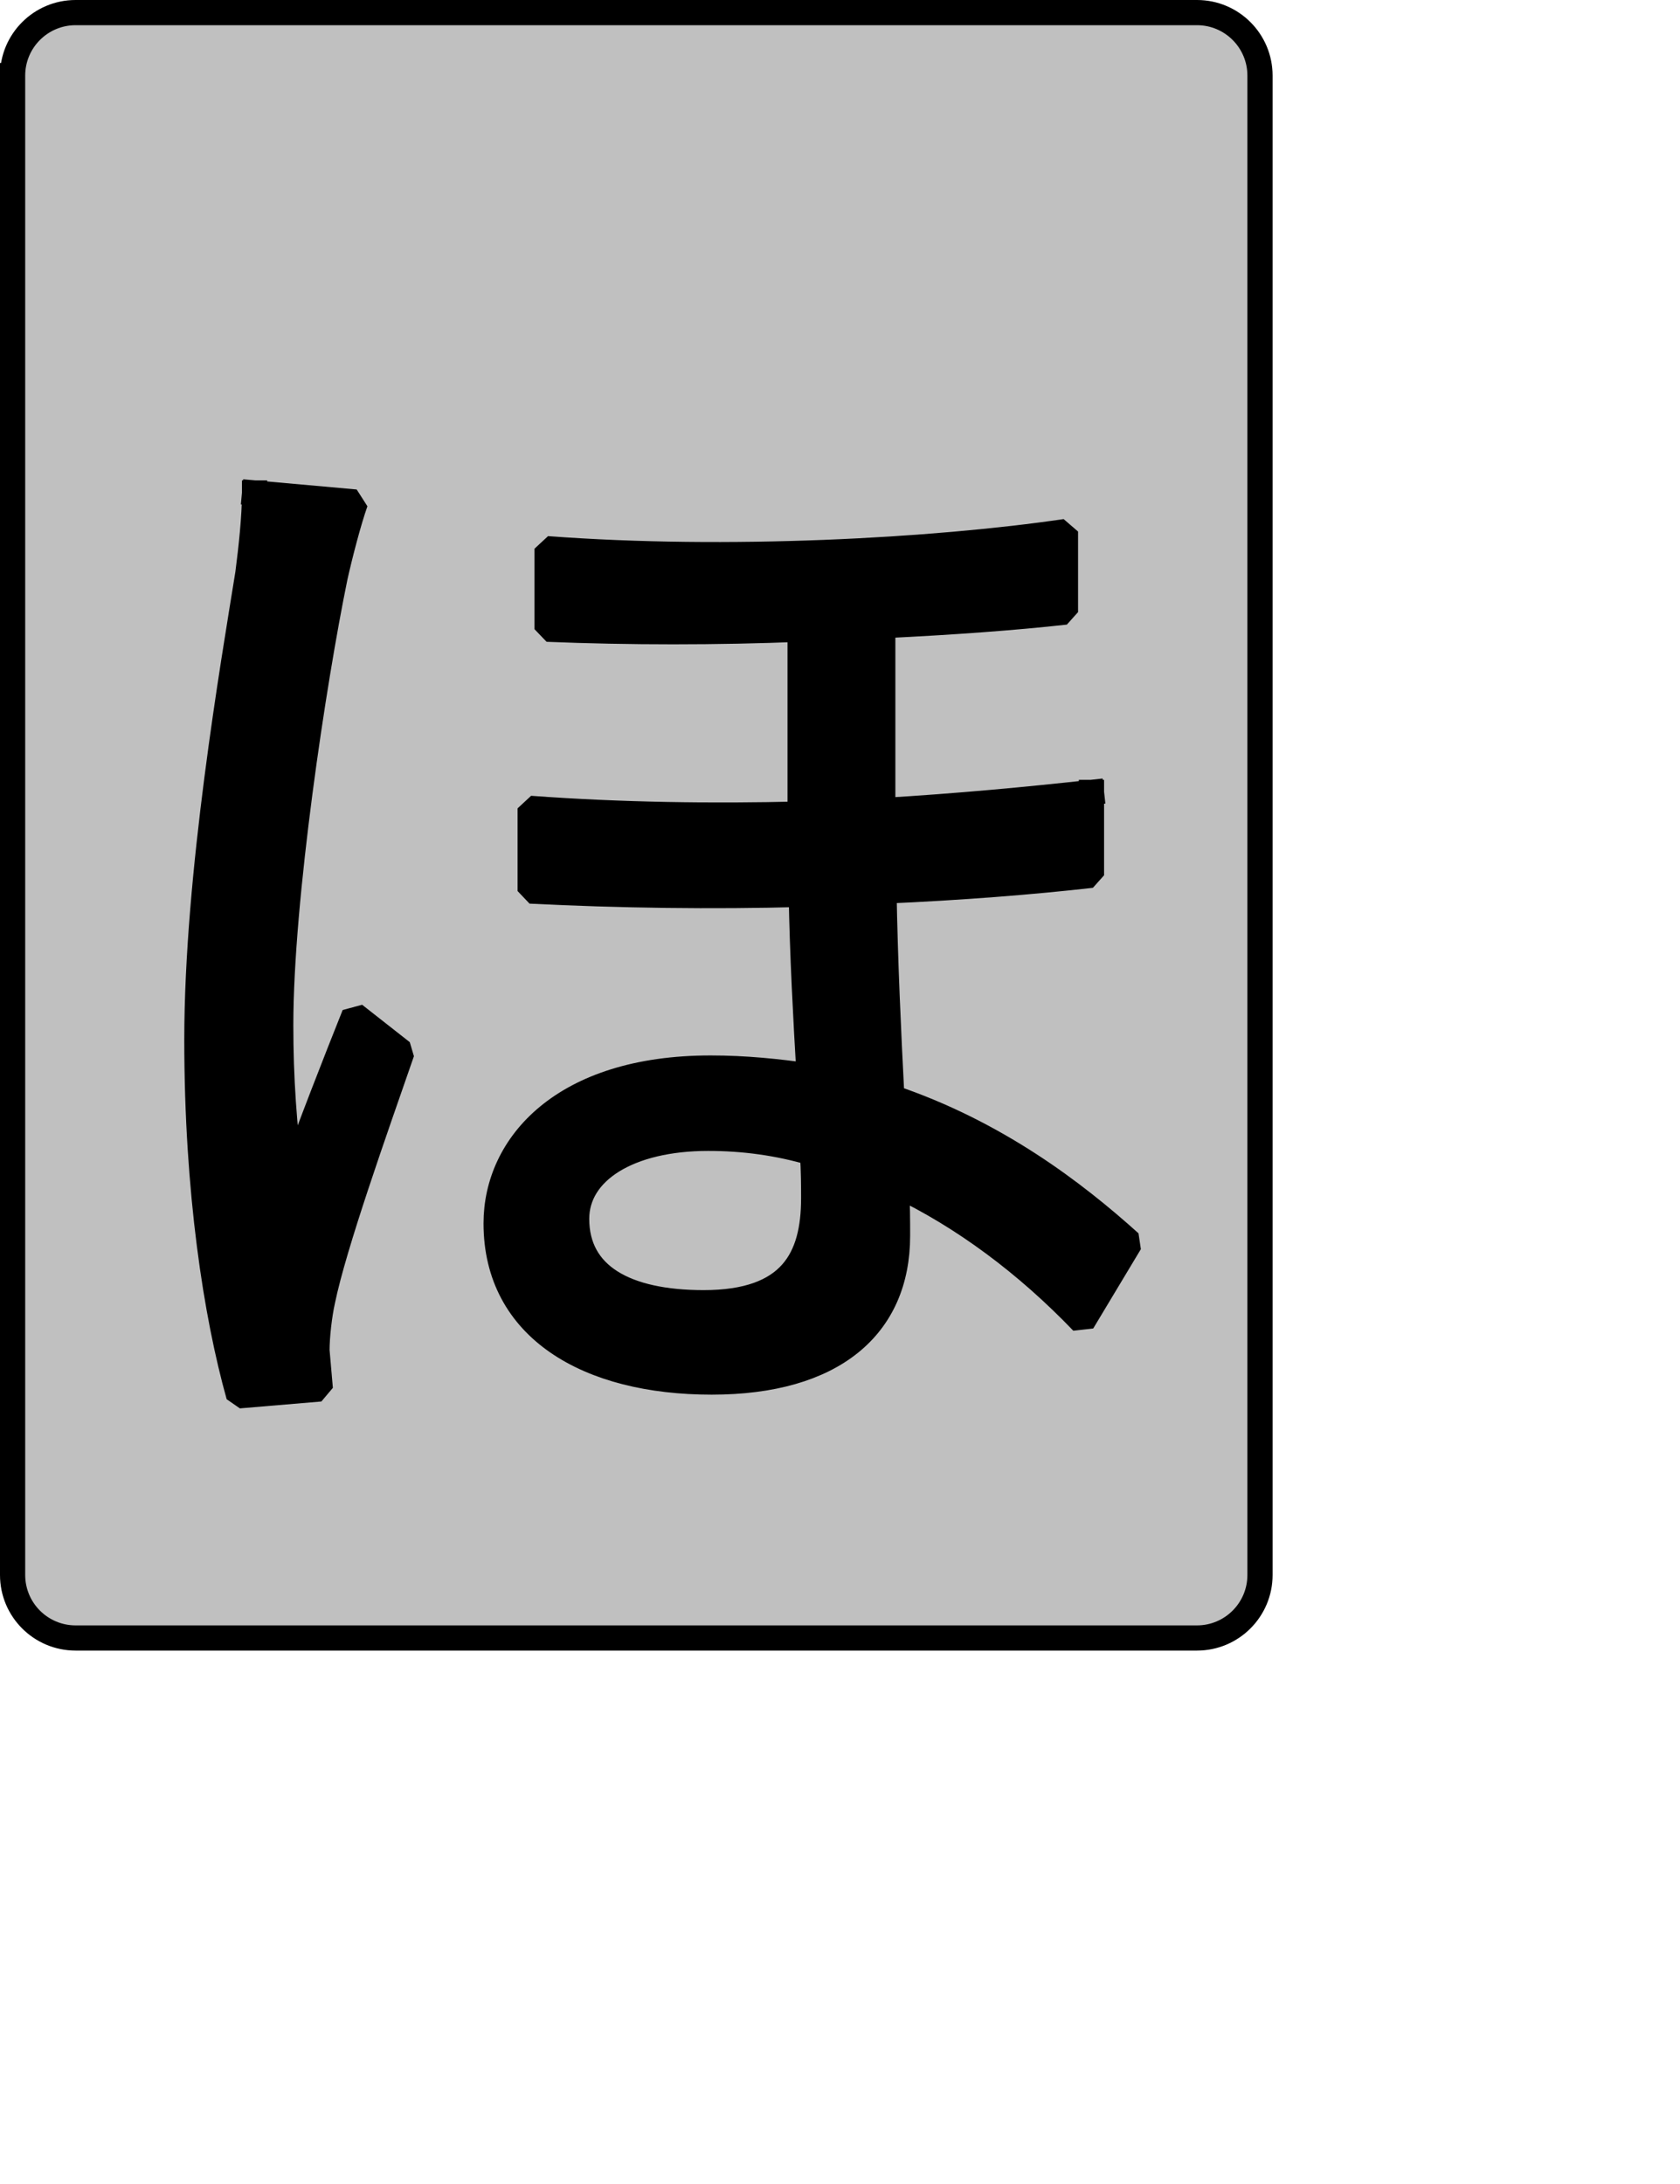 <?xml version="1.0" encoding="UTF-8" standalone="no"?>
<svg width="35.278mm" height="45.861mm"
 xmlns="http://www.w3.org/2000/svg" xmlns:xlink="http://www.w3.org/1999/xlink"  version="1.2" baseProfile="tiny">
<title>Qt SVG Document</title>
<desc>Generated with Qt</desc>
<defs>
</defs>
<g fill="none" stroke="black" stroke-width="1" fill-rule="evenodd" stroke-linecap="square" stroke-linejoin="bevel" >

<g fill="#c0c0c0" fill-opacity="1" stroke="none" transform="matrix(1,0,0,1,0,0)"
font-family="Noto Sans" font-size="10" font-weight="400" font-style="normal" 
>
<path vector-effect="none" fill-rule="evenodd" d="M1,6 C1,3.239 3.239,1 6,1 L95,1 C97.761,1 100,3.239 100,6 L100,125 C100,127.761 97.761,130 95,130 L6,130 C3.239,130 1,127.761 1,125 L1,6"/>
</g>

<g fill="none" stroke="#000000" stroke-opacity="1" stroke-width="2" stroke-linecap="square" stroke-linejoin="bevel" transform="matrix(1,0,0,1,0,0)"
font-family="Noto Sans" font-size="10" font-weight="400" font-style="normal" 
>
<path vector-effect="none" fill-rule="evenodd" d="M1,6 C1,3.239 3.239,1 6,1 L95,1 C97.761,1 100,3.239 100,6 L100,125 C100,127.761 97.761,130 95,130 L6,130 C3.239,130 1,127.761 1,125 L1,6"/>
</g>

<g fill="none" stroke="#000000" stroke-opacity="1" stroke-width="2" stroke-linecap="square" stroke-linejoin="bevel" transform="matrix(1,0,0,1,0,0)"
font-family="Noto Sans CJK JP" font-size="90" font-weight="400" font-style="normal" 
>
<path vector-effect="none" fill-rule="evenodd" d="M20.203,39.125 C20.203,41.016 19.938,43.453 19.672,45.516 C18.5,52.812 15.625,69.469 15.625,82.516 C15.625,94.578 17.156,104.375 18.953,110.781 L25.422,110.234 L25.156,107.172 C25.156,106.094 25.344,104.375 25.609,103.203 C26.516,98.797 29.75,89.719 31.906,83.5 L28.125,80.531 C26.688,84.125 24.531,89.625 23.094,93.672 C22.547,89.266 22.281,85.656 22.281,81.344 C22.281,71.359 24.891,54.078 26.594,45.797 C26.953,44.172 27.672,41.375 28.219,39.844 L20.203,39.125 M64.578,95.109 C64.578,99.875 62.781,103.391 55.844,103.391 C49.641,103.391 45.766,101.234 45.766,96.734 C45.766,92.953 49.906,90.344 56.203,90.344 C59,90.344 61.703,90.703 64.484,91.516 C64.578,92.953 64.578,94.219 64.578,95.109 M86.625,62.891 C81.672,63.438 76.094,63.969 70.062,64.328 L70.062,49.656 C75.562,49.391 80.5,49.031 84.562,48.578 L84.562,42.188 C74.125,43.719 57.734,44.625 43.422,43.547 L43.422,49.938 C49.906,50.203 56.922,50.203 63.5,49.938 L63.5,64.609 C56.562,64.781 49.281,64.688 42.078,64.156 L42.078,70.719 C49.188,71.078 56.562,71.172 63.594,70.984 C63.672,75.672 63.953,80.891 64.219,85.391 C61.703,85.031 59.172,84.766 56.391,84.766 C44.688,84.766 39.375,90.875 39.375,97.094 C39.375,105.453 46.672,109.688 56.484,109.688 C66.109,109.688 71.234,105.281 71.234,98.078 C71.234,96.906 71.234,95.562 71.141,94.031 C76.453,96.547 81.5,100.328 85.906,104.922 L89.688,98.625 C85.281,94.656 79.062,89.891 70.781,87.094 C70.516,81.969 70.25,76.219 70.156,70.719 C76.281,70.453 81.953,70 86.625,69.469 L86.625,62.891"/>
</g>

<g fill="#000000" fill-opacity="1" stroke="none" transform="matrix(1,0,0,1,0,0)"
font-family="Noto Sans CJK JP" font-size="90" font-weight="400" font-style="normal" 
>
<path vector-effect="none" fill-rule="evenodd" d="M20.203,39.125 C20.203,41.016 19.938,43.453 19.672,45.516 C18.5,52.812 15.625,69.469 15.625,82.516 C15.625,94.578 17.156,104.375 18.953,110.781 L25.422,110.234 L25.156,107.172 C25.156,106.094 25.344,104.375 25.609,103.203 C26.516,98.797 29.75,89.719 31.906,83.5 L28.125,80.531 C26.688,84.125 24.531,89.625 23.094,93.672 C22.547,89.266 22.281,85.656 22.281,81.344 C22.281,71.359 24.891,54.078 26.594,45.797 C26.953,44.172 27.672,41.375 28.219,39.844 L20.203,39.125 M64.578,95.109 C64.578,99.875 62.781,103.391 55.844,103.391 C49.641,103.391 45.766,101.234 45.766,96.734 C45.766,92.953 49.906,90.344 56.203,90.344 C59,90.344 61.703,90.703 64.484,91.516 C64.578,92.953 64.578,94.219 64.578,95.109 M86.625,62.891 C81.672,63.438 76.094,63.969 70.062,64.328 L70.062,49.656 C75.562,49.391 80.5,49.031 84.562,48.578 L84.562,42.188 C74.125,43.719 57.734,44.625 43.422,43.547 L43.422,49.938 C49.906,50.203 56.922,50.203 63.5,49.938 L63.5,64.609 C56.562,64.781 49.281,64.688 42.078,64.156 L42.078,70.719 C49.188,71.078 56.562,71.172 63.594,70.984 C63.672,75.672 63.953,80.891 64.219,85.391 C61.703,85.031 59.172,84.766 56.391,84.766 C44.688,84.766 39.375,90.875 39.375,97.094 C39.375,105.453 46.672,109.688 56.484,109.688 C66.109,109.688 71.234,105.281 71.234,98.078 C71.234,96.906 71.234,95.562 71.141,94.031 C76.453,96.547 81.5,100.328 85.906,104.922 L89.688,98.625 C85.281,94.656 79.062,89.891 70.781,87.094 C70.516,81.969 70.25,76.219 70.156,70.719 C76.281,70.453 81.953,70 86.625,69.469 L86.625,62.891"/>
</g>
</g>
</svg>
